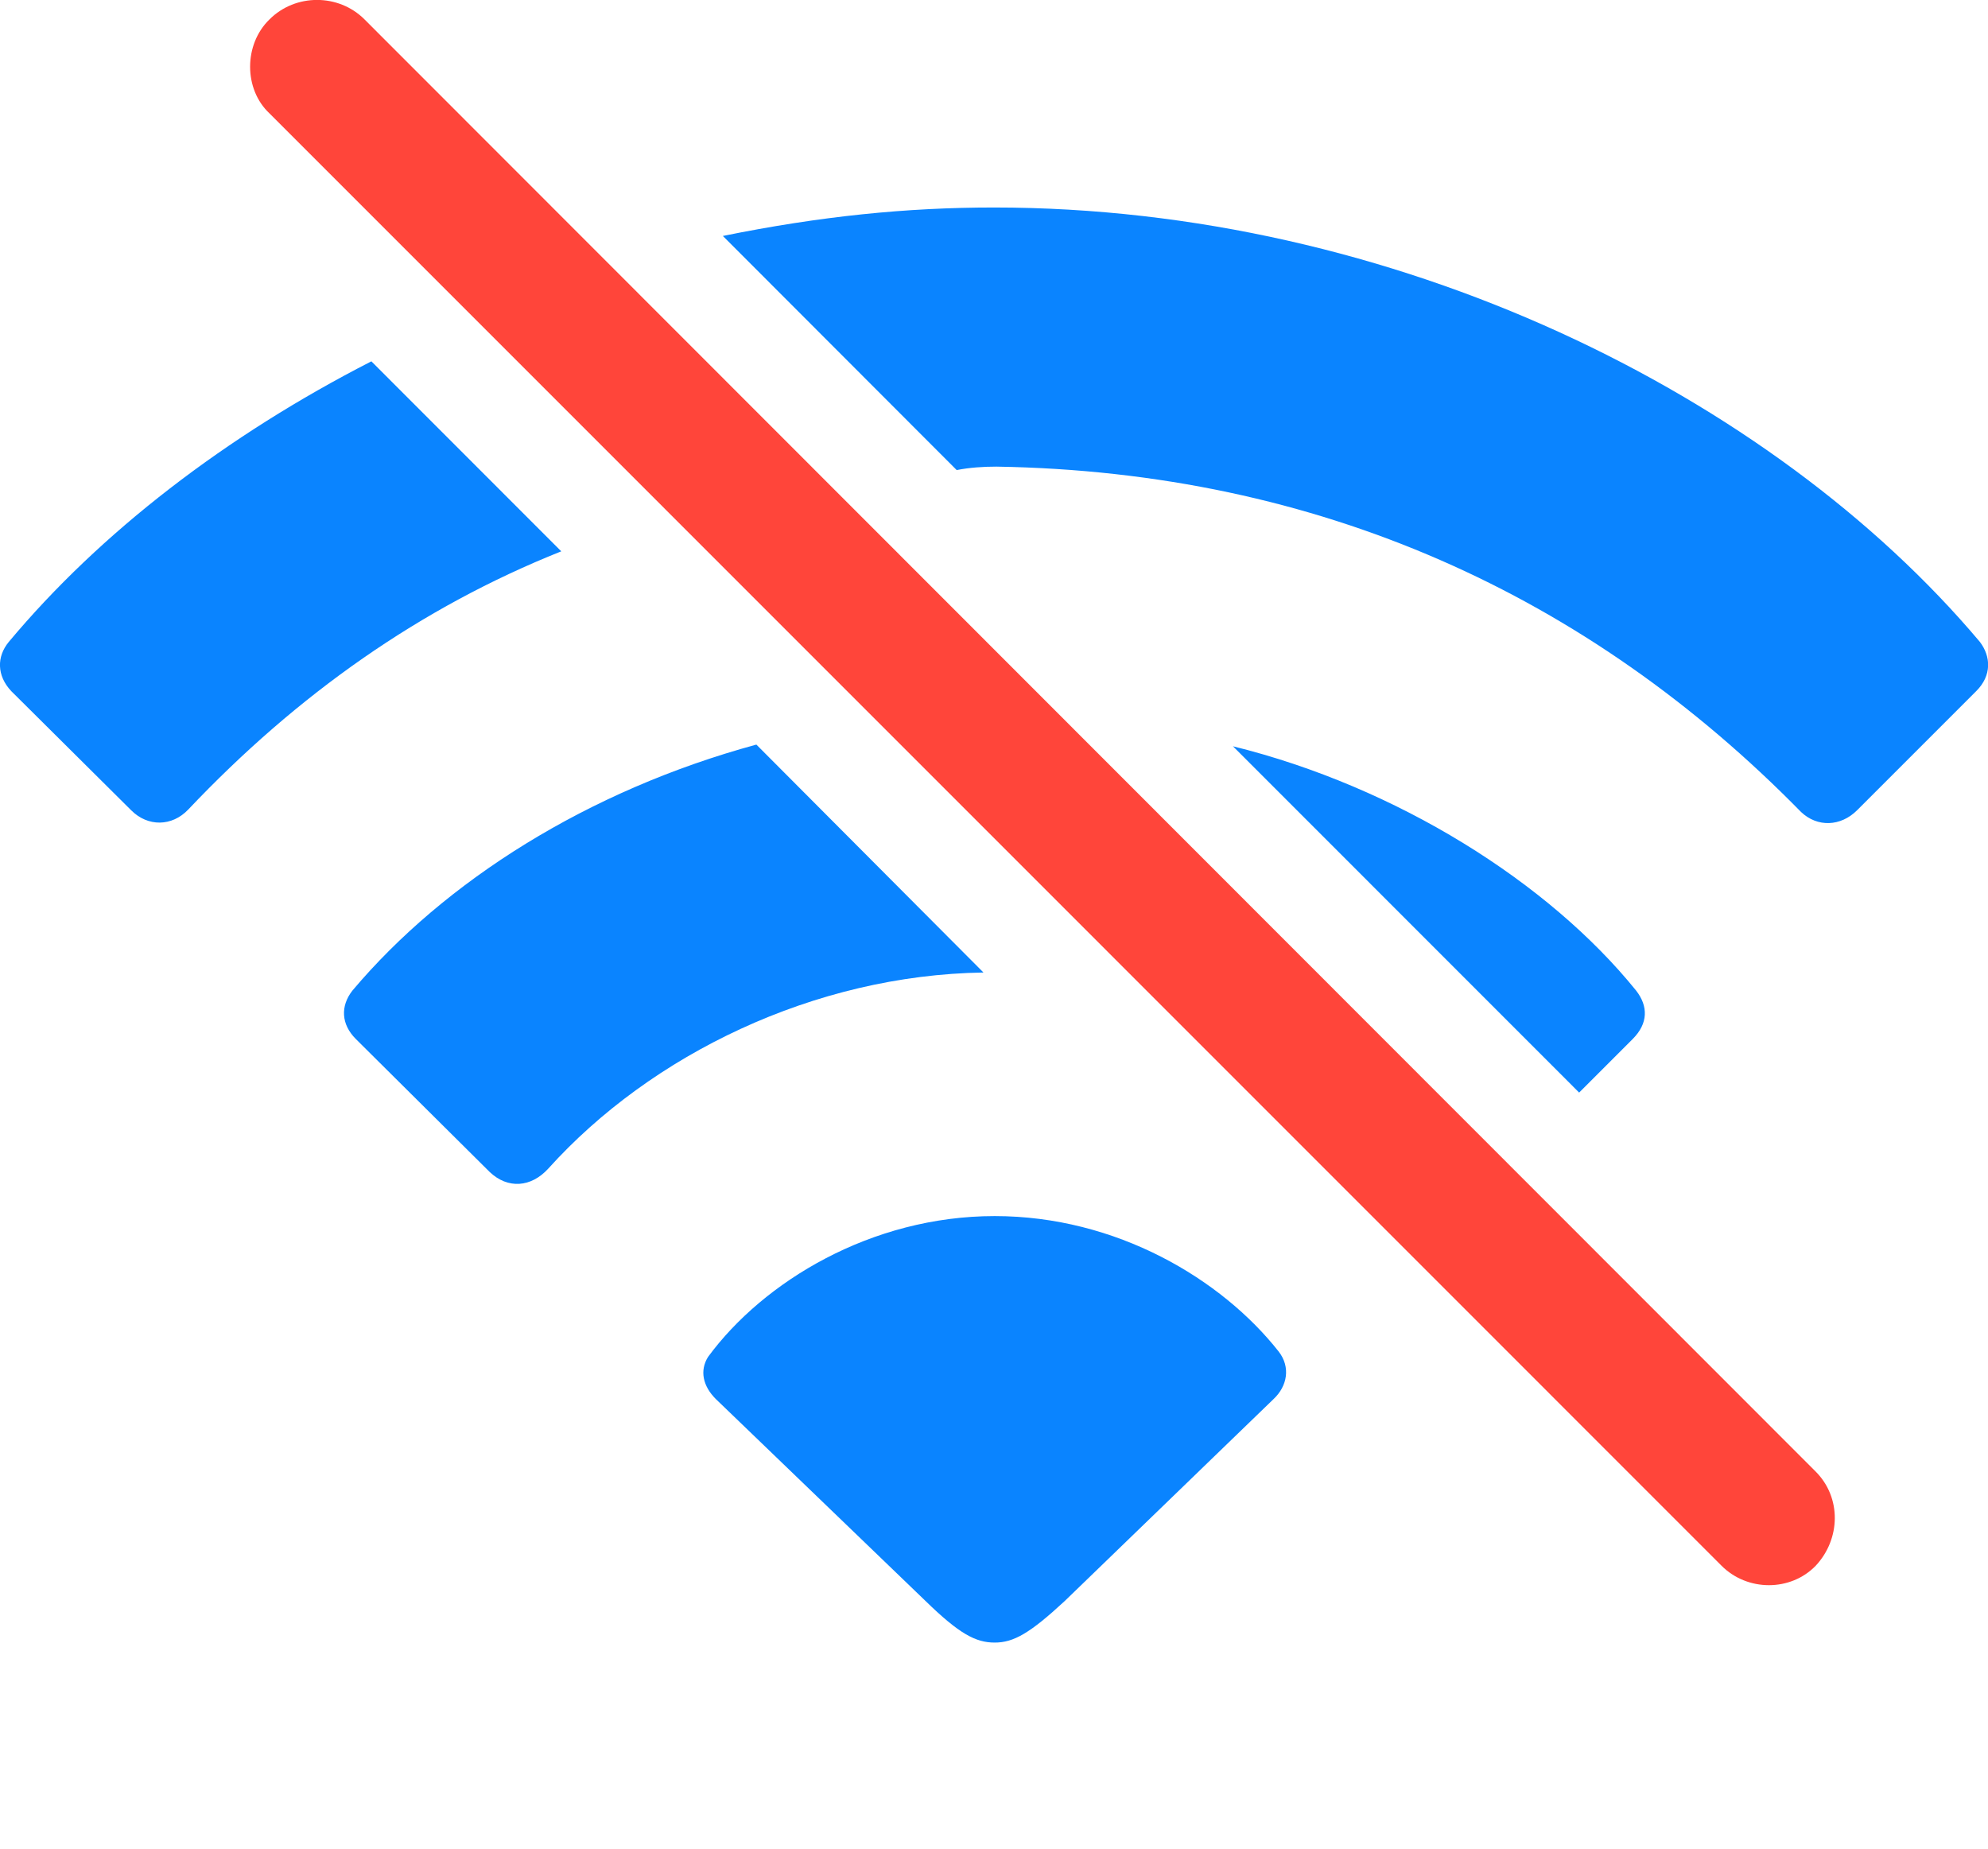 <svg height="20.918" width="22.488" xmlns="http://www.w3.org/2000/svg"><path d="m0 0h22.488v20.918h-22.488z" opacity="0"/><path d="m4.201 4.087c-1.641.84-3.066 1.934-4.102 3.174-.137.166-.137.381.029.557l1.357 1.348c.186.186.459.186.645-.01 1.23-1.299 2.627-2.285 4.219-2.92zm6.621 1.23c.146-.029.303-.039.449-.039 3.652.059 6.699 1.455 9.102 3.906.185.176.449.166.635-.02l1.348-1.348c.176-.176.166-.391.039-.557-2.354-2.793-6.621-4.912-11.152-4.912-.986 0-1.963.098-3.066.322zm-2.266 3.105c-1.904.518-3.525 1.543-4.57 2.783-.137.176-.127.381.039.547l1.514 1.504c.205.195.469.176.664-.039 1.162-1.289 3.008-2.188 4.922-2.217zm9.307 3.936.606-.606c.176-.176.176-.371.039-.547-.986-1.221-2.705-2.305-4.561-2.764zm-6.611 1.397c-1.397 0-2.617.742-3.242 1.592-.098.156-.059.332.088.478l2.373 2.285c.381.371.566.469.781.469.215 0 .4-.107.791-.469l2.363-2.285c.156-.146.195-.361.059-.537-.645-.82-1.836-1.533-3.213-1.533z" fill="#0a84ff"/><path d="m19.474 17.71c.293.293.781.293 1.065 0 .283-.303.293-.771 0-1.065l-16.416-16.426c-.293-.293-.781-.293-1.074 0-.293.283-.293.791 0 1.064z" fill="#ff453a"/></svg>